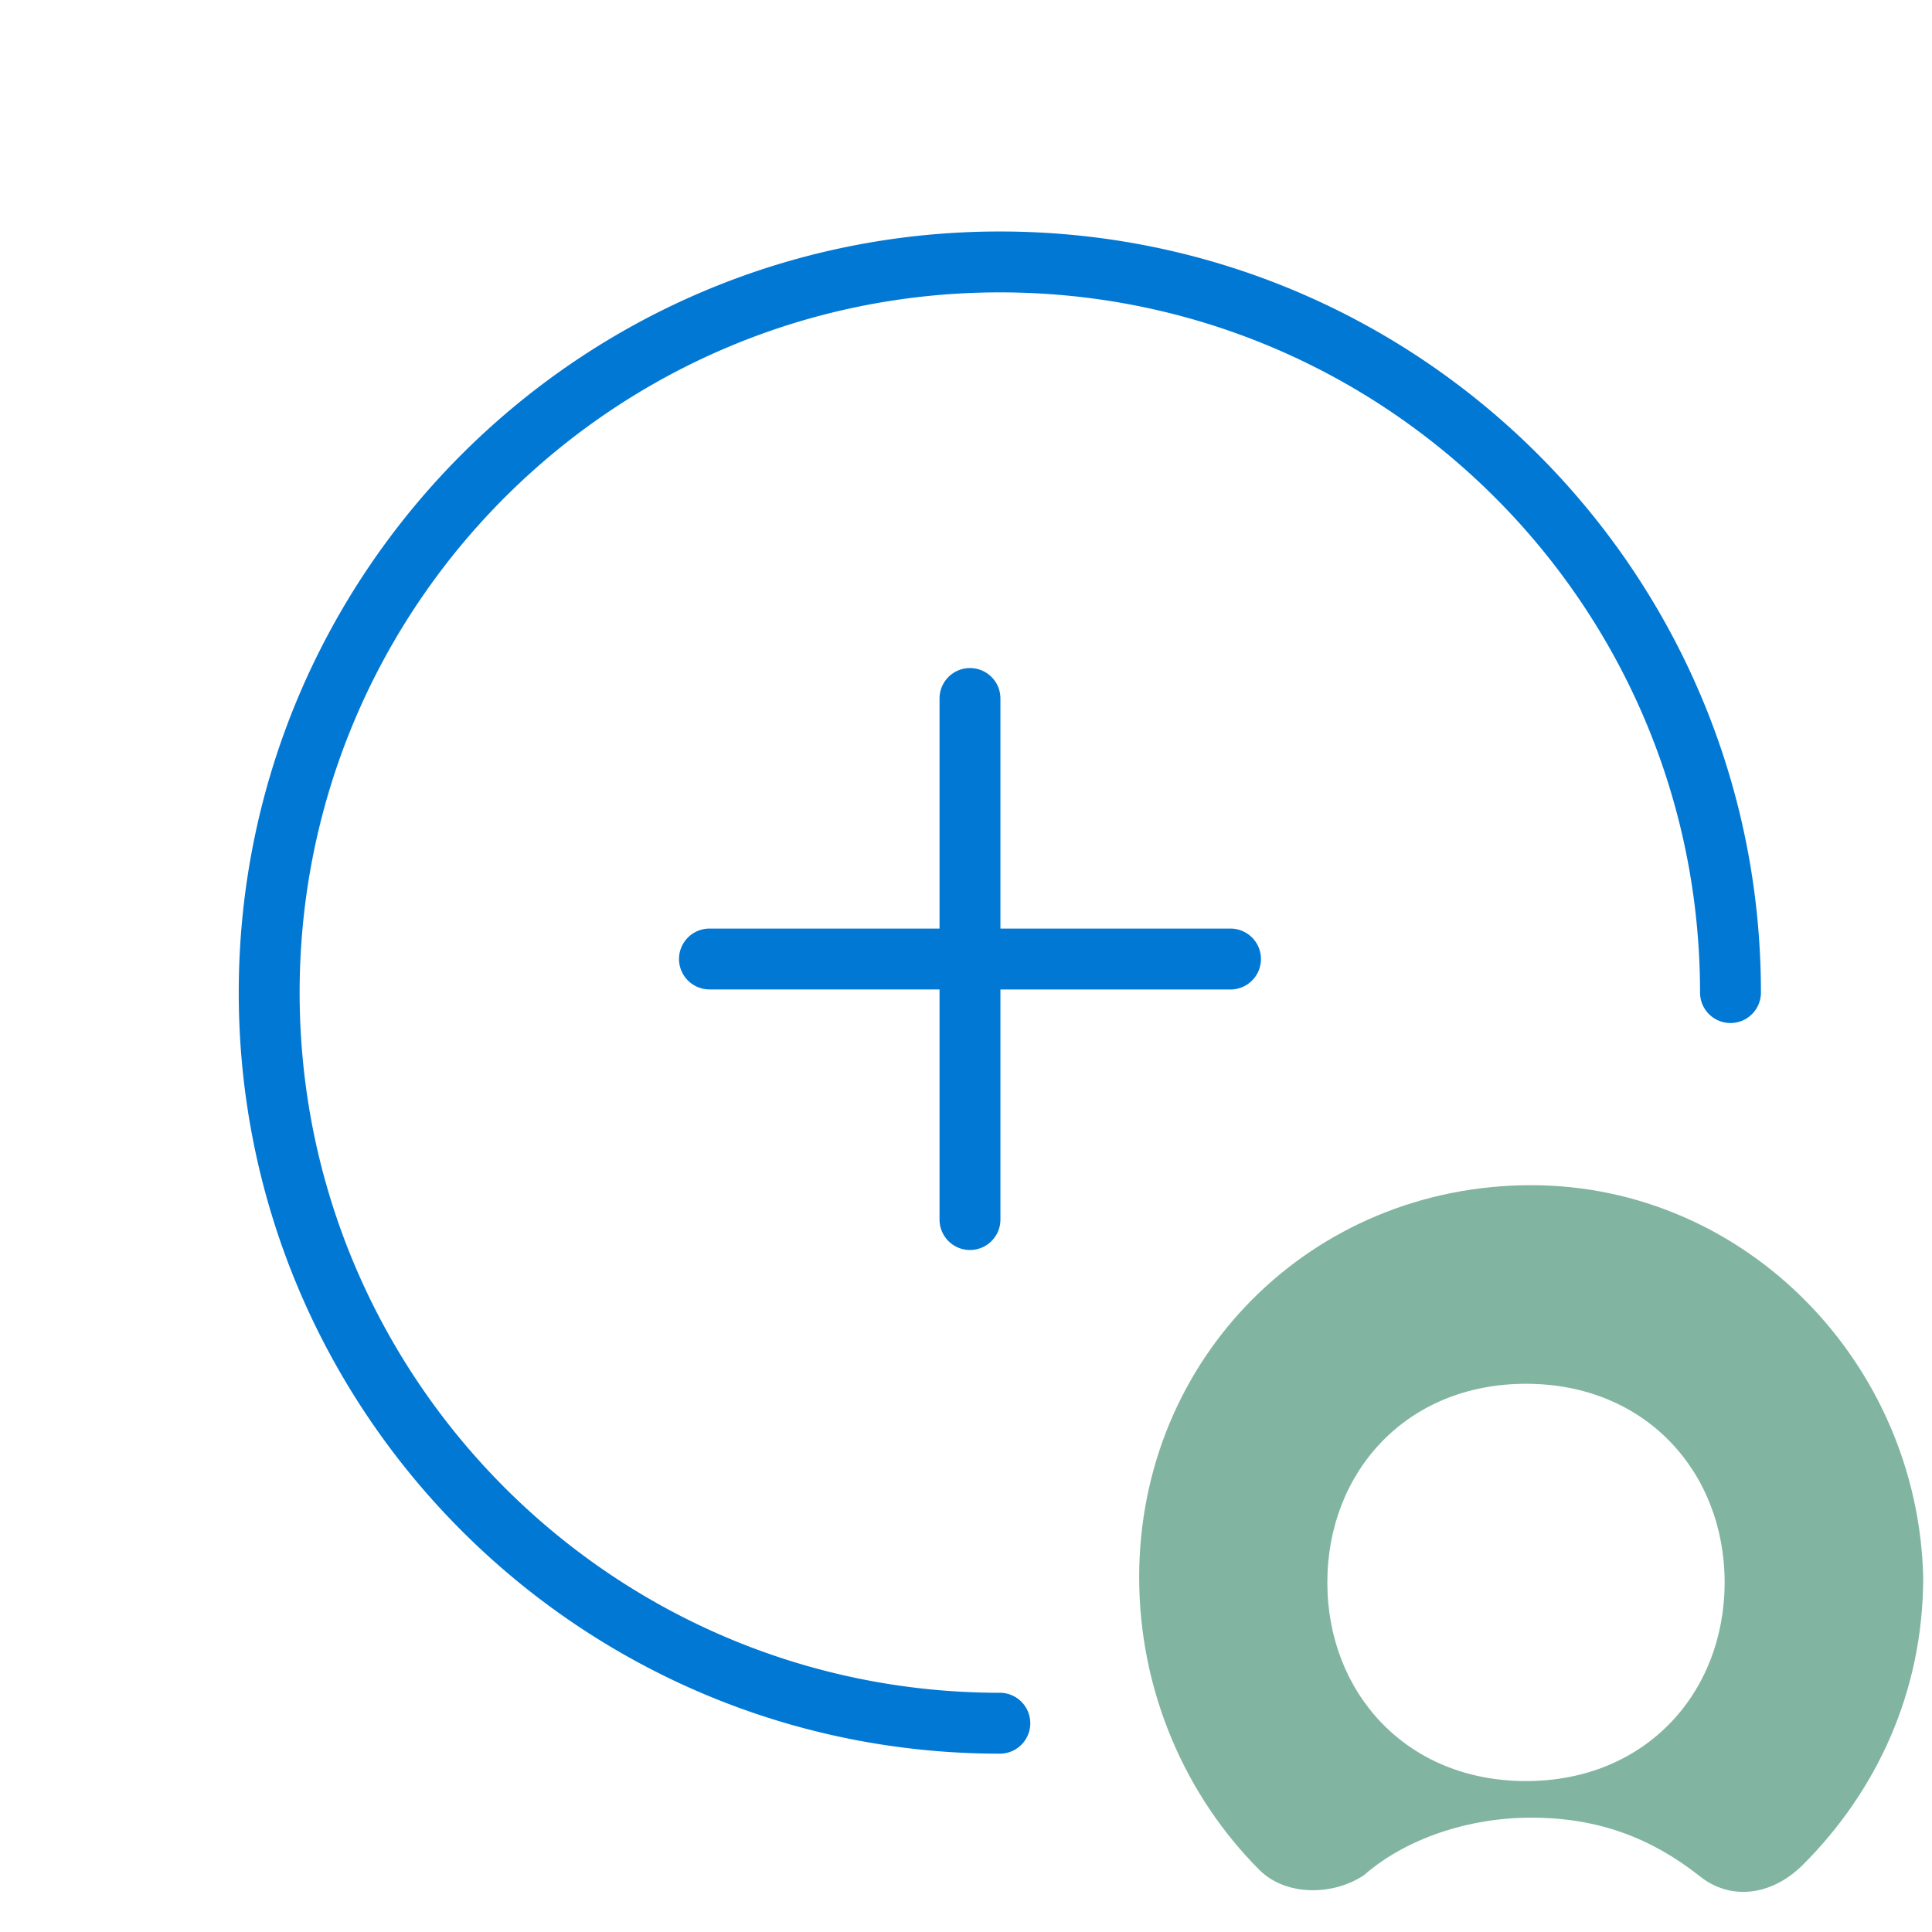 <svg viewBox="0 0 33 33" fill="none" xmlns="http://www.w3.org/2000/svg"><path fill-rule="evenodd" clip-rule="evenodd" d="M26.154 20.244c-3.75 0-6.696 2.946-6.696 6.696 0 1.964.804 3.75 2.054 5 .446.446 1.25.446 1.785.09.715-.626 1.786-.983 2.857-.983 1.161 0 2.054.357 2.857.982.536.446 1.25.357 1.786-.179 1.25-1.25 2.053-2.946 2.053-4.91-.089-3.66-3.035-6.696-6.696-6.696Zm-.089 10.178c-2.053 0-3.393-1.518-3.393-3.393 0-1.875 1.34-3.393 3.393-3.393s3.393 1.518 3.393 3.393c0 1.875-1.34 3.393-3.393 3.393Z" fill="#81B5A1"/><path fill-rule="evenodd" clip-rule="evenodd" d="M5.118 16.954c0-6.606 5.355-11.96 11.96-11.96s11.96 5.354 11.96 11.96a.52.52 0 0 0 1.04 0c0-7.18-5.82-13-13-13s-13 5.82-13 13 5.82 13 13 13a.52.52 0 0 0 0-1.04c-6.605 0-11.96-5.355-11.96-11.96Zm6.48-.573a.52.52 0 0 1 .52-.52h3.93v-3.93a.52.52 0 0 1 1.04 0v3.93h3.93a.52.52 0 1 1 0 1.04h-3.93v3.93a.52.52 0 1 1-1.04 0V16.9h-3.93a.52.52 0 0 1-.52-.52Z" fill="#0278D5"/></svg>